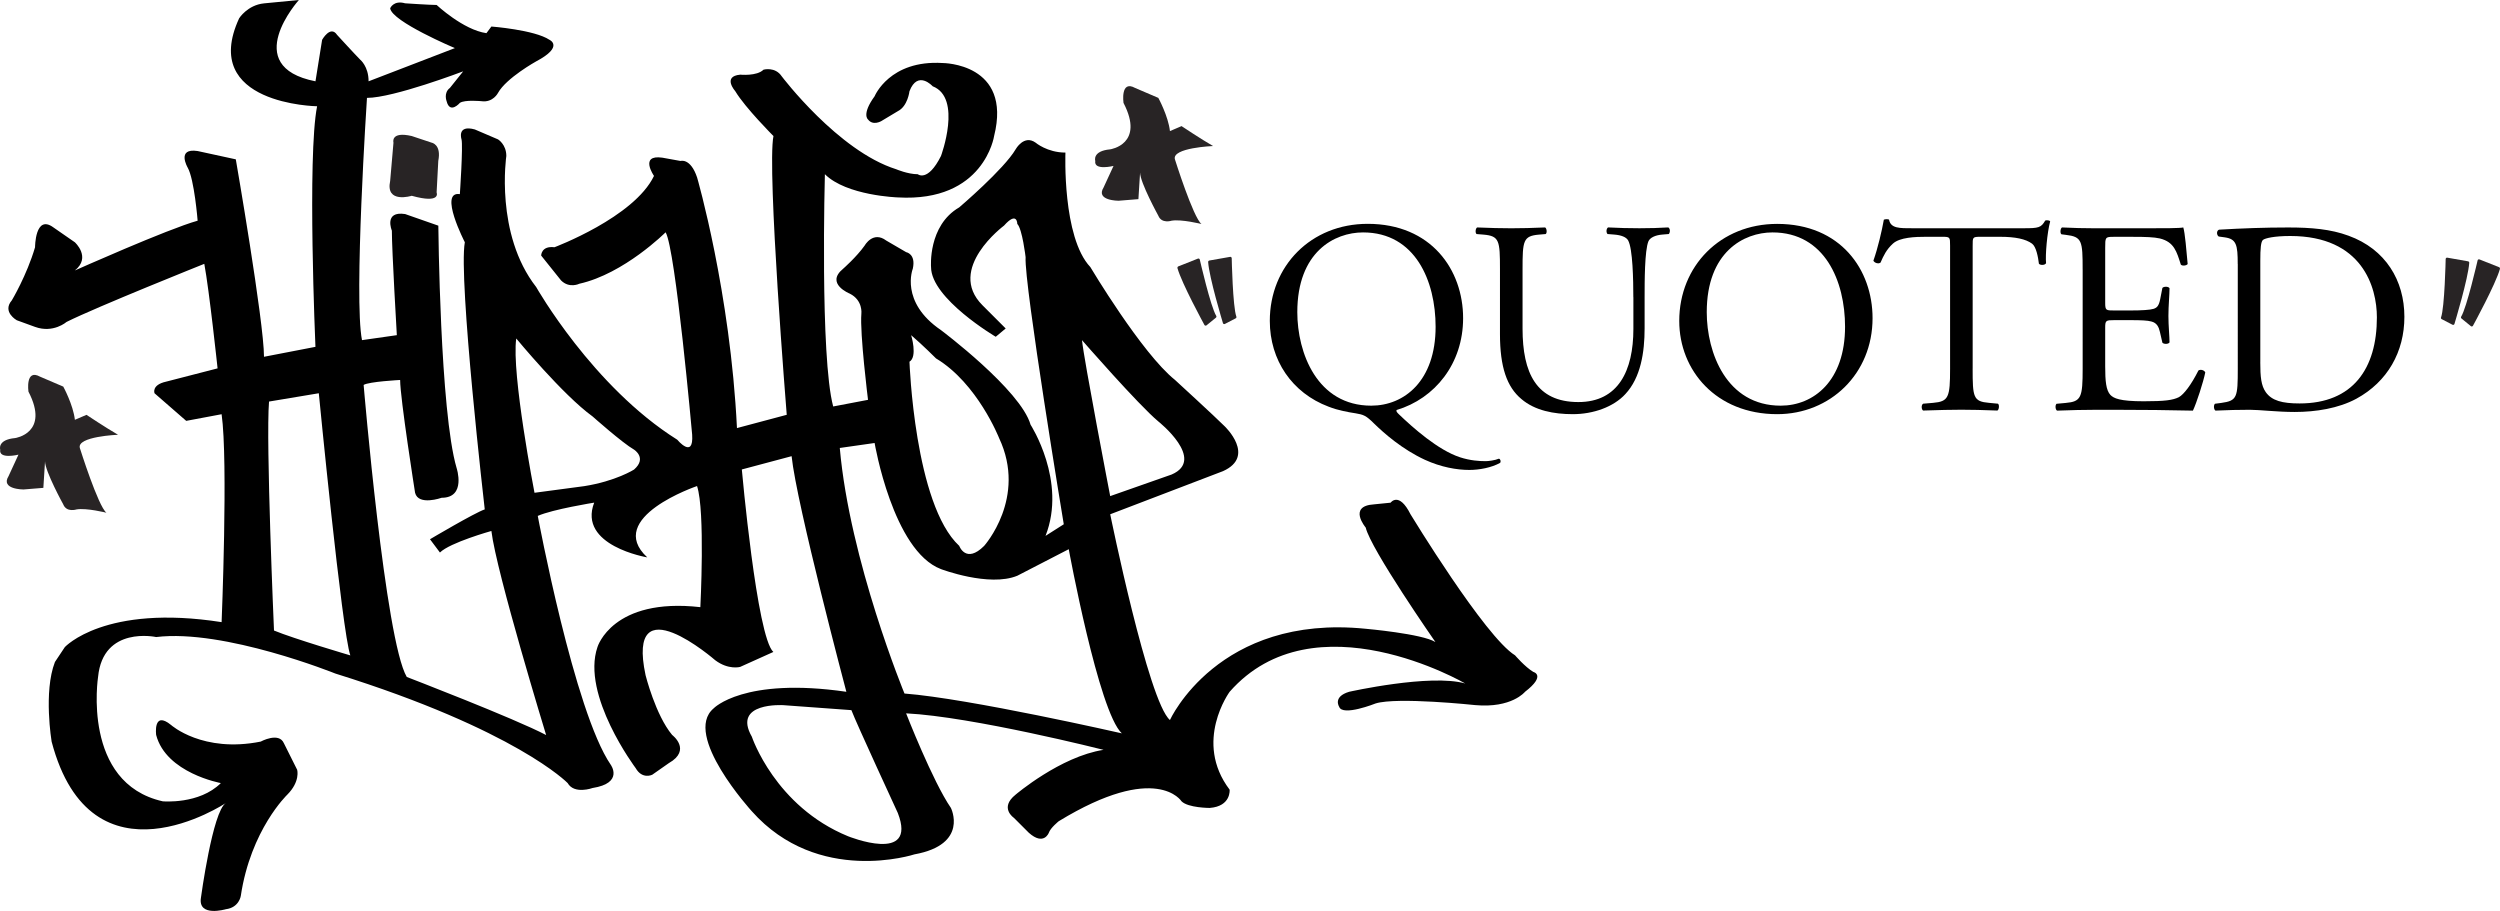 <svg xmlns="http://www.w3.org/2000/svg" version="1.1" x="0" y="0" preserveAspectRatio= "xMinYMin meet" viewBox="0 0 900 327.94" xml:space="preserve"><path fill="#282425" d="M148.22 70.48c0 0-9.56 2.99-7.76-5.38l1.19-13.74c0 0-1.19-4.18 6.57-2.39l7.17 2.39c0 0 3.58 0.6 2.39 6.57l-0.6 11.35C157.18 69.29 158.97 73.47 148.22 70.48z"/><path fill="#282425" d="M402.67 72.27c0 0-8.36 0-5.38-4.78l3.58-7.76c0 0-7.17 1.79-6.57-1.79 0 0-1.19-3.58 5.38-4.18 0 0 12.54-1.79 4.78-16.72 0 0-1.19-8.36 4.18-5.38l8.36 3.58c0 0 3.58 6.57 4.18 11.95l4.18-1.79c0 0 7.17 4.78 11.35 7.17 0 0-14.93 0.6-13.74 4.78 0 0 6.57 20.91 9.56 23.29 0 0-7.17-1.79-10.75-1.19 0 0-3.58 1.19-4.78-1.79 0 0-6.57-11.95-6.57-15.53l-0.6 9.56L402.67 72.27z"/><path fill="#282425" d="M8.45 176.21c0 0-8.36 0-5.38-4.78l3.58-7.76c0 0-7.17 1.79-6.57-1.79 0 0-1.19-3.58 5.38-4.18 0 0 12.54-1.79 4.78-16.72 0 0-1.19-8.36 4.18-5.38l8.36 3.58c0 0 3.58 6.57 4.18 11.95l4.18-1.79c0 0 7.17 4.78 11.35 7.17 0 0-14.93 0.6-13.74 4.78 0 0 6.57 20.91 9.56 23.29 0 0-7.17-1.79-10.75-1.19 0 0-3.58 1.19-4.78-1.79 0 0-6.57-11.95-6.57-15.53l-0.6 9.56L8.45 176.21z"/><path d="M79.78 223.97c0 0 2.39-58.13 0-74.85l-12.74 2.39 -11.41-9.94c0 0-1.19-2.99 4.18-4.18l18.52-4.78c0 0-2.99-28.07-4.78-37.63 0 0-38.82 15.53-49.58 20.91 0 0-4.78 4.18-11.35 1.79l-6.57-2.39c0 0-5.38-2.99-1.79-7.17 0 0 5.38-8.96 8.36-19.11 0 0 0-11.95 6.57-7.17l7.76 5.38c0 0 5.97 5.38 0 10.15 0 0 33.45-14.93 44.2-17.92 0 0-1.19-14.93-3.58-19.11 0 0-4.18-7.17 3.58-5.97l13.74 2.99c0 0 10.15 58.54 10.15 71.08l18.52-3.58c0 0-2.99-68.69 0.6-86.61 0 0-42.41-0.6-28.07-31.66 0 0 2.99-4.78 8.96-5.38L107.6 0c0 0-21.5 23.89 5.97 29.27l2.39-14.93c0 0 2.99-5.38 5.38-1.79 0 0 6.57 7.17 8.36 8.96 0 0 2.99 2.39 2.99 7.76l31.06-11.95c0 0-22.7-9.56-23.29-14.34 0 0 1.19-2.99 5.38-1.79 0 0 8.96 0.6 11.35 0.6 0 0 9.56 8.96 17.92 10.15l1.79-2.39c0 0 15.53 1.19 20.91 4.78 0 0 5.38 2.39-4.78 7.76 0 0-10.75 5.97-13.74 11.35 0 0-1.79 3.58-5.97 2.99 0 0-5.97-0.6-7.76 0.6 0 0-3.58 4.18-4.78-0.6 0 0-1.19-2.99 1.19-4.78l4.78-5.97c0 0-25.09 9.56-34.64 9.56 0 0-4.78 72.27-1.79 87.21l12.54-1.79c0 0-1.79-30.46-1.79-37.63 0 0-2.99-7.17 4.78-5.97l11.95 4.18c0 0 0.6 66.9 6.57 87.21 0 0 3.58 10.75-5.38 10.75 0 0-8.36 2.99-9.56-1.79 0 0-5.38-34.05-5.38-40.62 0 0-11.35 0.6-13.14 1.79 0 0 7.76 91.99 15.53 105.13 0 0 38.83 14.93 50.17 20.91 0 0-17.92-58.54-19.71-73.47 0 0-14.93 4.18-18.52 7.76l-3.58-4.78c0 0 16.13-9.56 19.71-10.75 0 0-9.56-83.03-7.17-96.17 0 0-9.56-18.52-1.79-17.32 0 0 1.19-17.32 0.6-19.71 0 0-1.79-5.38 4.78-3.58l8.36 3.58c0 0 2.99 1.79 2.99 5.97 0 0-4.18 28.07 10.75 47.19 0 0 20.31 35.84 50.77 54.95 0 0 5.97 7.17 5.38-1.79 0 0-5.97-66.9-9.56-72.87 0 0-14.93 14.93-31.06 18.52 0 0-3.58 1.79-6.57-1.19l-7.17-8.96c0 0 0-3.58 4.78-2.99 0 0 28.67-10.75 35.84-25.68 0 0-5.38-7.76 2.99-6.57l6.57 1.19c0 0 3.58-1.19 5.97 5.97 0 0 11.95 41.21 14.34 90.19l17.92-4.78c0 0-7.17-88.4-4.78-100.35 0 0-10.15-10.15-13.74-16.13 0 0-4.78-5.38 1.79-5.97 0 0 5.97 0.6 8.36-1.79 0 0 4.18-1.19 6.57 2.39 0 0 20.31 26.88 41.21 33.45 0 0 4.18 1.79 7.76 1.79 0 0 3.58 2.99 8.36-6.57 0 0 7.76-20.91-2.99-25.09 0 0-5.38-5.97-8.36 1.79 0 0-0.6 5.38-4.18 7.17l-5.97 3.58c0 0-2.99 1.79-4.78-0.6 0 0-2.39-1.79 2.39-8.36 0 0 5.38-13.14 24.49-11.95 0 0 25.09 0 18.52 26.28 0 0-3.58 23.89-34.64 22.1 0 0-18.52-0.6-26.28-8.36 0 0-1.79 65.7 2.99 83.62l12.54-2.39c0 0-2.99-23.89-2.39-31.06 0 0 0.6-4.78-4.18-7.17 0 0-8.96-3.58-2.39-8.96 0 0 4.78-4.18 7.76-8.36 0 0 2.99-5.38 7.76-1.79l7.17 4.18c0 0 3.58 0.6 2.39 5.97 0 0-4.78 11.95 10.15 22.1 0 0 28.67 21.5 32.25 34.05 0 0 13.14 20.31 5.38 40.02l6.57-4.18c0 0-14.34-86.61-13.74-96.17 0 0-1.19-10.15-2.99-11.95 0 0 0-4.78-4.78 0.6 0 0-20.91 15.53-7.76 28.67l8.36 8.36 -3.58 2.99c0 0-23.29-13.74-23.29-25.09 0 0-1.19-14.93 10.15-21.5 0 0 16.13-13.74 20.31-20.91 0 0 2.99-5.38 7.17-2.39 0 0 4.18 3.58 10.75 3.58 0 0-1.19 30.46 8.96 41.21 0 0 18.52 31.06 30.46 40.62 0 0 14.34 13.14 17.92 16.72 0 0 11.35 10.75-0.6 16.13l-40.62 15.53c0 0 13.74 67.5 21.5 74.07 0 0 17.32-38.23 70.48-32.85 0 0 20.31 1.79 25.09 4.78 0 0-23.29-33.45-25.09-41.21 0 0-6.57-7.76 2.99-8.36l5.97-0.6c0 0 2.99-4.18 7.17 4.18 0 0 26.88 44.2 37.63 50.77 0 0 3.58 4.18 6.57 5.97 0 0 4.78 1.19-2.99 7.17 0 0-4.78 5.97-17.92 4.78 0 0-28.07-2.99-35.84-0.6 0 0-11.95 4.78-13.14 1.19 0 0-2.39-3.58 3.58-5.38 0 0 29.27-6.57 41.81-2.99 0 0-54.35-31.66-84.82 2.99 0 0-13.14 17.92 0 35.24 0 0 0.6 5.97-7.17 6.57 0 0-7.76 0-10.15-2.39 0 0-8.96-14.34-44.2 7.17 0 0-2.99 2.39-3.58 4.18 0 0-1.79 4.78-7.17 0l-5.38-5.38c0 0-5.38-3.58 0.6-8.36 0 0 16.13-13.74 31.66-16.13 0 0-47.19-11.95-71.08-13.14 0 0 9.56 24.49 16.13 34.05 0 0 6.57 13.14-13.14 16.72 0 0-34.64 11.35-58.54-15.53 0 0-25.09-27.48-13.74-37.03 0 0 10.75-11.35 47.78-5.97 0 0-17.92-67.5-19.71-84.82l-17.92 4.78c0 0 5.38 60.33 11.35 65.7l-11.95 5.38c0 0-4.18 1.19-8.96-2.39 0 0-32.25-28.07-25.09 5.38 0 0 3.58 14.34 9.56 21.5 0 0 7.17 5.38-1.19 10.15l-5.97 4.18c0 0-3.58 1.79-5.97-2.39 0 0-19.71-26.28-13.74-43.6 0 0 5.38-17.92 37.03-14.34 0 0 1.79-34.64-1.19-43.6 0 0-33.45 11.35-17.92 25.68 0 0-25.09-4.18-19.11-19.71 0 0-14.93 2.39-20.31 4.78 0 0 13.14 70.48 26.28 89.6 0 0 4.78 6.57-6.57 8.36 0 0-6.57 2.39-8.96-1.79 0 0-18.52-19.11-83.62-39.42 0 0-40.02-16.13-64.51-13.14 0 0-19.11-4.18-20.91 14.34 0 0-5.97 38.23 23.29 44.8 0 0 13.14 1.19 20.91-6.57 0 0-19.71-3.58-23.29-17.32 0 0-1.19-8.96 5.38-3.58 0 0 11.35 10.15 32.25 5.97 0 0 6.57-3.58 8.36 0.6l4.78 9.56c0 0 1.19 4.18-3.58 8.96 0 0-13.14 12.54-16.72 36.44 0 0-0.6 4.18-5.38 4.78 0 0-10.15 2.99-8.96-4.18 0 0 4.18-31.06 8.96-34.05 0 0-48.38 32.25-62.72-22.1 0 0-2.99-17.92 1.19-28.67l3.58-5.38C23.38 232.95 37.63 217.37 79.78 223.97zM210.34 175.01c11.35-1.79 17.92-5.97 17.92-5.97 4.78-4.18 0-7.17 0-7.17 -4.18-2.39-14.93-11.95-14.93-11.95 -10.75-7.76-27.48-28.07-27.48-28.07 -1.79 12.54 6.57 55.55 6.57 55.55L210.34 175.01zM328.01 120.66c0 0 2.39 7.76-0.6 9.56 0 0 1.79 51.37 17.92 66.3 0 0 2.39 6.57 8.96 0 0 0 15.53-17.32 5.38-38.82 0 0-7.76-19.71-22.7-28.67C336.97 129.02 332.19 124.24 328.01 120.66zM421.78 170.83c12.54-5.38-4.78-19.11-4.78-19.11 -7.17-5.97-27.48-29.27-27.48-29.27 0.6 6.57 10.15 56.15 10.15 56.15L421.78 170.83zM126.12 235.94c-2.99-8.36-11.35-94.37-11.35-94.37l-17.92 2.99c-1.19 14.34 1.79 82.43 1.79 82.43C105.81 229.96 126.12 235.94 126.12 235.94zM306.5 255.65l-24.49-1.79c0 0-18.52-1.19-11.35 11.35 0 0 8.36 25.09 34.64 35.84 0 0 25.09 10.15 17.92-8.36C323.23 292.68 308.3 260.43 306.5 255.65zM403.86 264.01c-8.36-7.76-19.11-66.3-19.11-66.3l-18.52 9.56c-10.15 4.18-27.48-2.39-27.48-2.39 -17.32-6.57-23.89-45.4-23.89-45.4l-12.54 1.79c3.58 40.62 23.29 88.4 23.29 88.4C348.91 251.47 403.86 264.01 403.86 264.01z"/><path d="M526.72 114.55c0 16.33-10.1 28.91-23.96 33.06 -0.2 0.49 0.2 0.89 0.79 1.48 5.05 4.85 14.16 12.97 22.08 15.54 3.66 1.19 6.93 1.39 9.21 1.39 0.99 0 3.37-0.3 4.75-0.89 0.59 0.1 0.79 0.99 0.49 1.48 -3.17 1.78-7.62 2.57-11.09 2.57 -4.55 0-10.2-0.99-16.04-3.66 -8.12-3.76-14.65-9.5-18.31-13.07 -2.97-2.97-3.86-3.17-6.63-3.66 -2.57-0.4-6.14-0.99-9.7-2.38 -13.17-4.95-21.18-16.73-21.18-30.89 0-19.8 14.85-34.94 35.24-34.94C515.24 80.59 526.72 97.12 526.72 114.55zM516.82 117.62c0-16.33-7.23-33.95-26.13-33.95 -10.3 0-23.66 7.03-23.66 28.71 0 14.65 7.13 33.66 26.63 33.66C505.54 146.03 516.82 137.12 516.82 117.62z"/><path d="M588 107.02c0-6.14-0.2-17.52-1.88-20.49 -0.69-1.19-2.47-1.88-4.95-2.08l-2.47-0.2c-0.59-0.69-0.4-1.98 0.2-2.38 3.76 0.2 7.42 0.3 11.29 0.3 4.16 0 6.83-0.1 10.39-0.3 0.79 0.49 0.69 1.78 0.2 2.38l-2.38 0.2c-2.47 0.2-4.36 1.09-4.95 2.38 -1.39 3.27-1.39 14.65-1.39 20.19v11.19c0 8.61-1.39 17.72-6.93 23.66 -4.26 4.65-11.58 7.23-18.91 7.23 -6.83 0-13.66-1.29-18.51-5.44 -5.25-4.36-7.72-11.58-7.72-23.36V96.93c0-10.3-0.2-11.98-5.94-12.47l-2.47-0.2c-0.59-0.4-0.4-2.08 0.2-2.38 4.95 0.2 8.32 0.3 12.28 0.3 4.06 0 7.33-0.1 12.18-0.3 0.59 0.3 0.79 1.98 0.2 2.38l-2.38 0.2c-5.74 0.49-5.94 2.18-5.94 12.47v21.38c0 15.94 4.95 26.43 20.1 26.43 14.35 0 19.8-11.28 19.8-26.33V107.02z"/><path d="M604.53 115.54c0-19.8 14.85-34.94 35.24-34.94 22.87 0 34.35 16.53 34.35 33.95 0 20-15.24 34.55-34.35 34.55C617.8 149.09 604.53 133.35 604.53 115.54zM664.22 117.62c0-16.33-7.23-33.95-26.13-33.95 -10.3 0-23.66 7.03-23.66 28.71 0 14.65 7.13 33.66 26.63 33.66C652.94 146.03 664.22 137.12 664.22 117.62z"/><path d="M710.15 132.66c0 10.39 0.2 11.88 5.94 12.37l3.17 0.3c0.59 0.4 0.4 2.18-0.2 2.47 -5.64-0.2-9.01-0.3-12.97-0.3s-7.42 0.1-13.76 0.3c-0.59-0.3-0.79-1.98 0-2.47l3.56-0.3c5.64-0.49 6.14-1.98 6.14-12.37V88.41c0-3.07 0-3.17-2.97-3.17h-5.44c-4.26 0-9.7 0.2-12.18 2.47 -2.38 2.18-3.37 4.36-4.45 6.83 -0.79 0.59-2.18 0.1-2.57-0.69 1.58-4.45 3.07-10.79 3.76-14.75 0.3-0.2 1.58-0.3 1.88 0 0.59 3.17 3.86 3.07 8.41 3.07h40.09c5.35 0 6.24-0.2 7.72-2.77 0.49-0.2 1.58-0.1 1.78 0.3 -1.09 4.06-1.78 12.08-1.48 15.05 -0.4 0.79-2.08 0.79-2.57 0.2 -0.3-2.47-0.99-6.14-2.47-7.23 -2.28-1.68-6.04-2.47-11.48-2.47h-7.03c-2.97 0-2.87 0.1-2.87 3.37V132.66z"/><path d="M749.75 97.02c0-10.3-0.2-11.78-6.04-12.47l-1.58-0.2c-0.59-0.4-0.4-2.18 0.2-2.47 4.26 0.2 7.62 0.3 11.68 0.3h18.61c6.34 0 12.18 0 13.36-0.3 0.59 1.68 1.19 8.81 1.58 13.17 -0.4 0.59-1.98 0.79-2.47 0.2 -1.48-4.65-2.38-8.12-7.52-9.4 -2.08-0.49-5.25-0.59-9.6-0.59h-7.13c-2.97 0-2.97 0.2-2.97 3.96V109c0 2.77 0.3 2.77 3.27 2.77h5.74c4.16 0 7.23-0.2 8.41-0.59 1.19-0.4 1.88-0.99 2.38-3.46l0.79-4.06c0.49-0.59 2.18-0.59 2.57 0.1 0 2.38-0.4 6.24-0.4 10 0 3.56 0.4 7.33 0.4 9.5 -0.4 0.69-2.08 0.69-2.57 0.1l-0.89-3.86c-0.4-1.78-1.09-3.27-3.07-3.76 -1.39-0.4-3.76-0.49-7.62-0.49h-5.74c-2.97 0-3.27 0.1-3.27 2.67v13.96c0 5.25 0.3 8.61 1.88 10.3 1.19 1.19 3.27 2.28 11.98 2.28 7.62 0 10.49-0.4 12.67-1.48 1.78-0.99 4.45-4.45 7.03-9.6 0.69-0.49 2.08-0.2 2.47 0.69 -0.69 3.46-3.17 11.09-4.45 13.76 -8.91-0.2-17.72-0.3-26.53-0.3h-8.91c-4.26 0-7.62 0.1-13.46 0.3 -0.59-0.3-0.79-1.88-0.2-2.47l3.27-0.3c5.64-0.49 6.14-1.98 6.14-12.37V97.02z"/><path d="M805.58 95.05c0-6.93-0.49-9.01-4.65-9.6l-2.18-0.3c-0.79-0.49-0.89-2.08 0.1-2.47 8.41-0.49 16.43-0.79 24.85-0.79 8.32 0 15.34 0.59 21.78 2.97 13.36 4.85 20.1 16.14 20.1 29.2 0 12.57-6.04 23.36-17.32 29.5 -6.43 3.46-14.55 4.75-22.17 4.75 -6.34 0-12.67-0.79-16.14-0.79 -4.16 0-7.72 0.1-12.37 0.3 -0.59-0.3-0.79-1.88-0.2-2.47l2.28-0.3c5.74-0.79 5.94-1.98 5.94-12.37V95.05zM813.7 130.39c0 5.25 0.3 8.41 1.98 10.79 2.18 3.07 5.94 4.06 12.18 4.06 19.2 0 27.82-12.57 27.82-30.98 0-10.89-5.25-29.3-31.18-29.3 -5.84 0-9.01 0.79-9.8 1.39 -0.79 0.59-0.99 3.07-0.99 7.52V130.39z"/><path fill="#282425" d="M899.78 96.25c-0.03-0.02-0.06-0.04-0.09-0.05l-7.08-2.81c-0.13-0.05-0.29-0.05-0.42 0.02 -0.13 0.07-0.22 0.19-0.25 0.33 -0.04 0.17-3.92 17.04-5.92 20.26 -0.13 0.21-0.09 0.49 0.11 0.65l3.39 2.77c0.11 0.09 0.26 0.13 0.41 0.1 0.15-0.03 0.27-0.12 0.34-0.25 0.33-0.61 8.15-14.94 9.71-20.46C900.04 96.59 899.95 96.37 899.78 96.25z"/><path fill="#282425" d="M888.93 94.61c0.01-0.18-0.08-0.35-0.22-0.45 -0.06-0.04-0.12-0.06-0.19-0.08l-7.5-1.32c-0.14-0.03-0.29 0.01-0.4 0.11 -0.11 0.09-0.18 0.23-0.18 0.37 0 0.17-0.37 17.48-1.67 21.04 -0.09 0.24 0.02 0.5 0.24 0.61l3.89 2.02c0.13 0.07 0.29 0.07 0.42 0.02 0.14-0.06 0.24-0.17 0.28-0.31C883.79 115.96 888.53 100.34 888.93 94.61z"/><path fill="#282425" d="M424.08 95.96c0.03-0.02 0.06-0.04 0.09-0.05l7.08-2.81c0.13-0.05 0.29-0.05 0.42 0.02 0.13 0.07 0.22 0.19 0.25 0.33 0.04 0.17 3.92 17.04 5.92 20.26 0.13 0.21 0.09 0.49-0.11 0.65l-3.39 2.77c-0.11 0.09-0.26 0.13-0.41 0.1 -0.15-0.03-0.27-0.12-0.34-0.25 -0.33-0.61-8.15-14.94-9.71-20.46C423.82 96.3 423.91 96.08 424.08 95.96z"/><path fill="#282425" d="M434.93 94.32c-0.01-0.18 0.08-0.35 0.22-0.45 0.06-0.04 0.12-0.06 0.19-0.08l7.5-1.32c0.14-0.03 0.29 0.01 0.4 0.11 0.11 0.09 0.18 0.23 0.18 0.37 0 0.17 0.37 17.48 1.67 21.04 0.09 0.24-0.02 0.5-0.24 0.61l-3.89 2.02c-0.13 0.07-0.29 0.07-0.42 0.02 -0.14-0.06-0.24-0.17-0.28-0.31C440.07 115.67 435.33 100.04 434.93 94.32z"/></svg>